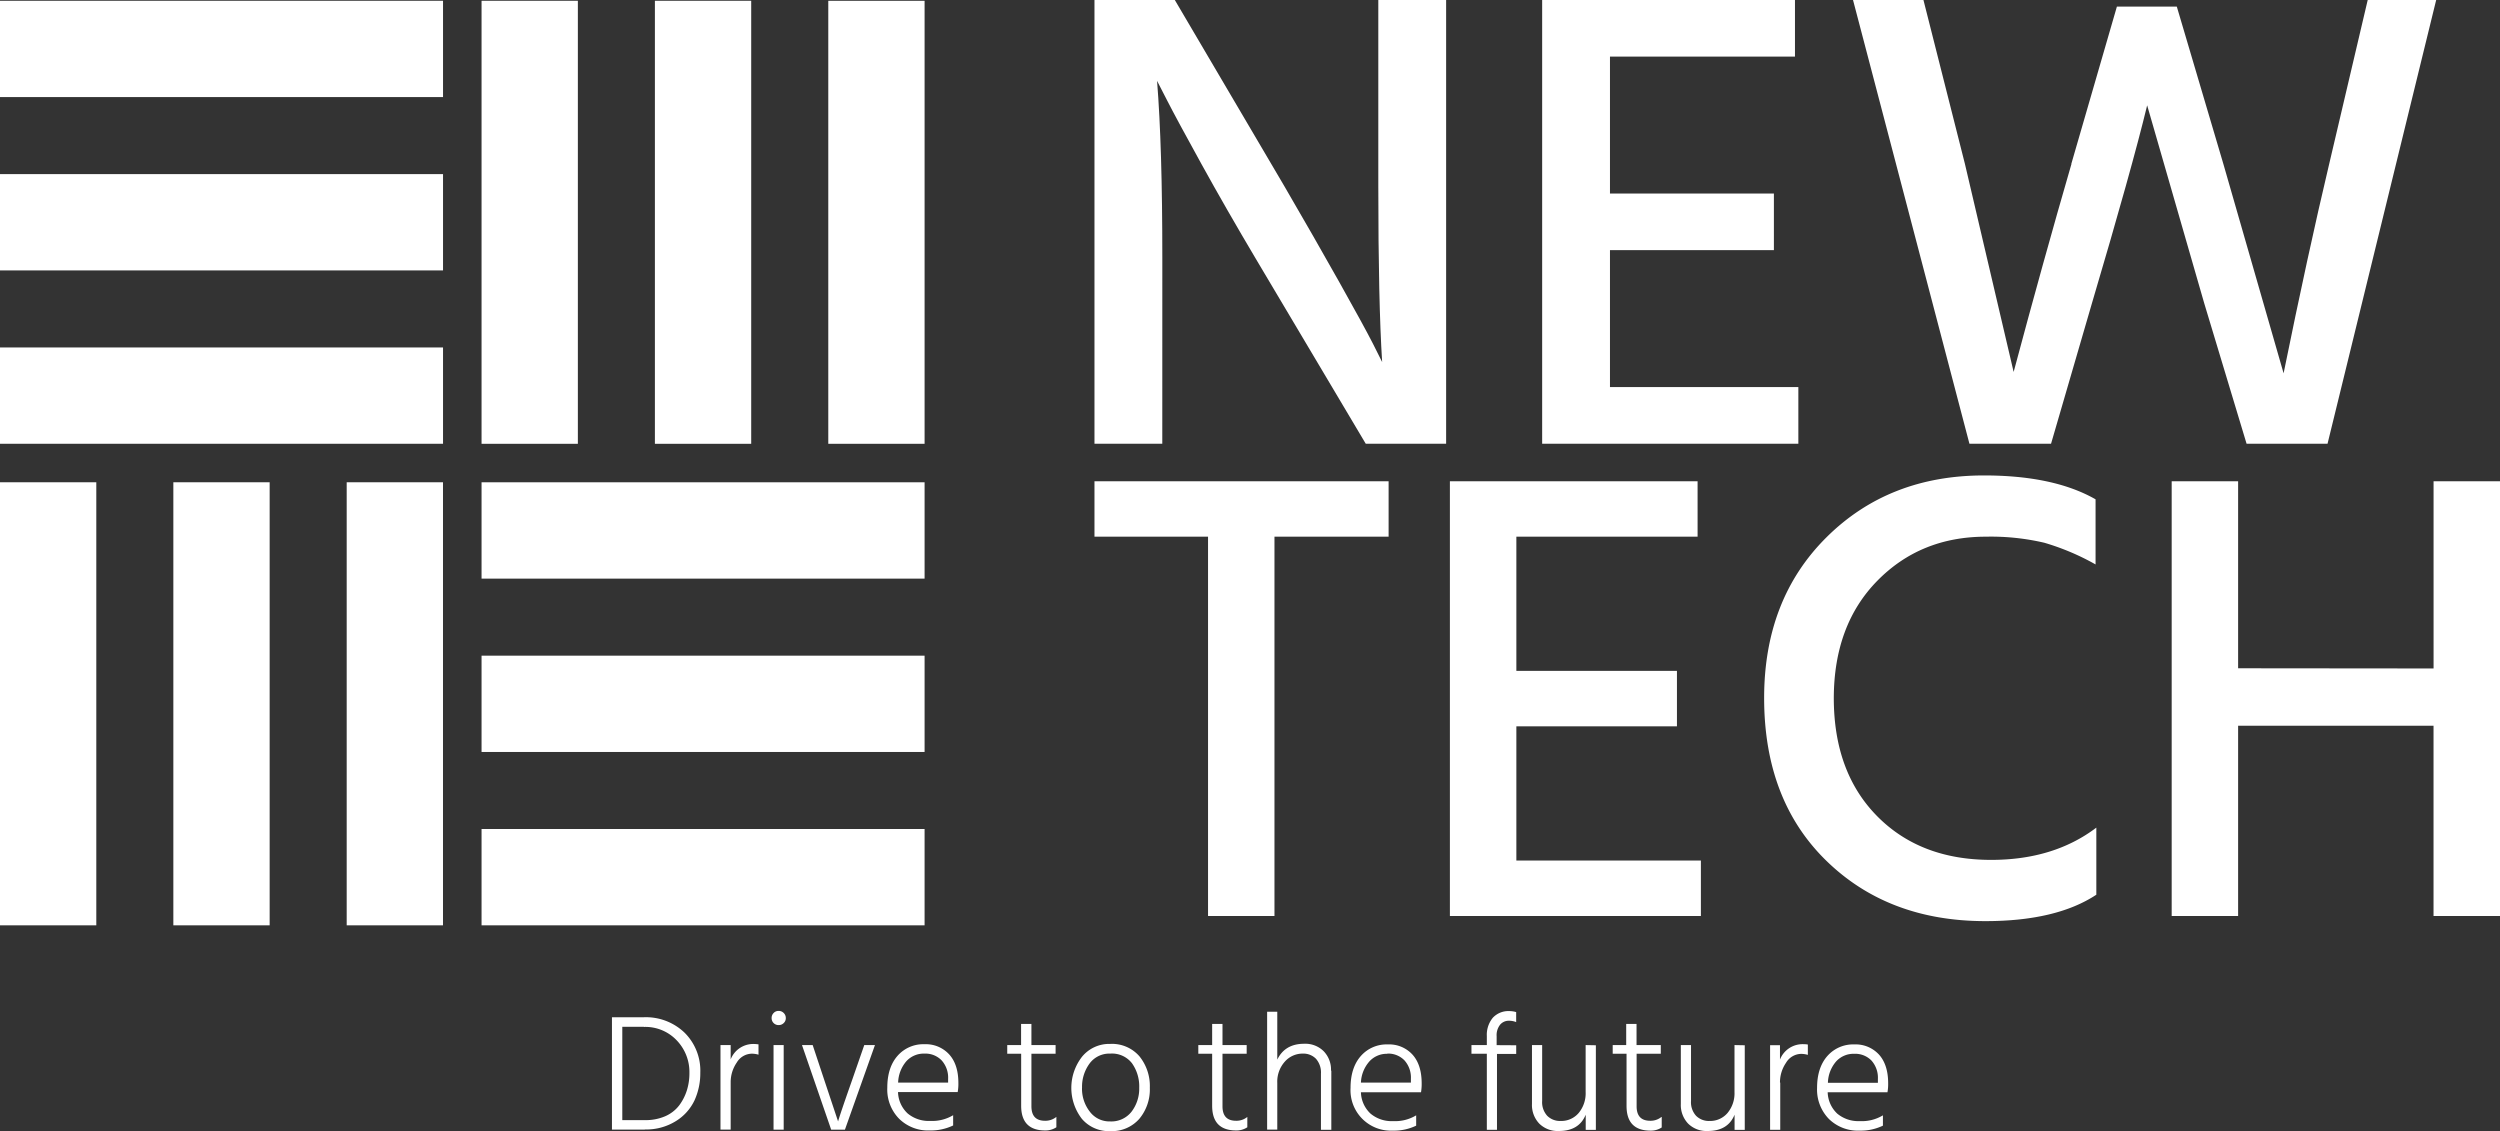 <svg id="Layer_1" data-name="Layer 1" xmlns="http://www.w3.org/2000/svg" xmlns:xlink="http://www.w3.org/1999/xlink" viewBox="0 0 650.29 294.22"><rect x="0" y="0" width="650.29" height="294.22" fill="#333333" stroke="none"/><defs><style>.cls-1{fill:none;}.cls-2{fill:#fff;}.cls-3{clip-path:url(#clip-path);}.cls-4{clip-path:url(#clip-path-2);}.cls-5{clip-path:url(#clip-path-3);}.cls-6{clip-path:url(#clip-path-4);}.cls-7{clip-path:url(#clip-path-5);}.cls-8{clip-path:url(#clip-path-6);}</style><clipPath id="clip-path"><rect class="cls-1" x="284.69" y="123.18" width="365.6" height="116.49"/></clipPath><clipPath id="clip-path-2"><rect class="cls-1" x="124.95" y="215.15" width="115.55" height="25.54"/></clipPath><clipPath id="clip-path-3"><rect class="cls-1" x="89.95" y="125.15" width="26" height="115.54"/></clipPath><clipPath id="clip-path-4"><rect class="cls-1" x="44.95" y="125.15" width="26" height="115.54"/></clipPath><clipPath id="clip-path-5"><rect class="cls-1" y="125.15" width="25.94" height="115.54"/></clipPath><clipPath id="clip-path-6"><rect class="cls-1" x="214.95" y="0.2" width="25.55" height="115.95"/></clipPath></defs><title>full-logo-white</title><path class="cls-2" d="M167.72,293.83h-8.54V264.6h8.33a14.53,14.53,0,0,1,10.54,4A13.9,13.9,0,0,1,182.16,279a17.05,17.05,0,0,1-1.51,7.23,12.76,12.76,0,0,1-4.88,5.41,14.55,14.55,0,0,1-8.05,2.15Zm-.21-26.75h-5.64v24.28h5.85a12.74,12.74,0,0,0,5.29-1,9.24,9.24,0,0,0,3.65-2.82,13.16,13.16,0,0,0,2-3.9,15,15,0,0,0,.67-4.56,11.88,11.88,0,0,0-3.32-8.48,11.21,11.21,0,0,0-8.52-3.48Zm22.55,14.48v12.27h-2.65v-22h2.65v3.73a6.31,6.31,0,0,1,6.16-4q.3,0,1.08.09v2.69a6.17,6.17,0,0,0-1.74-.26,4.65,4.65,0,0,0-3.92,2.31,9,9,0,0,0-1.58,5.15Zm13.79-9.72v22h-2.64v-22Zm0-8.35a1.8,1.8,0,0,1,.55,1.33,1.71,1.71,0,0,1-.55,1.3,1.79,1.79,0,0,1-1.32.52,1.79,1.79,0,0,1-1.82-1.82,1.83,1.83,0,0,1,.53-1.33,1.69,1.69,0,0,1,1.29-.53,1.76,1.76,0,0,1,1.32.53Zm23.74,8.35-7.81,22H216.2l-7.59-22h2.78l3.07,9.24L218,291.7c.29-1.06,1.48-4.61,3.6-10.62l3.21-9.24Zm20.34,18.22v2.69a13.4,13.4,0,0,1-6.07,1.3,10.72,10.72,0,0,1-8-3.06,10.84,10.84,0,0,1-3.06-8.05c0-3.52.89-6.3,2.68-8.32a8.9,8.9,0,0,1,7-3,8.23,8.23,0,0,1,6.42,2.65q2.39,2.64,2.39,7.46a12.05,12.05,0,0,1-.18,2.34H233.59a7.87,7.87,0,0,0,2.52,5.57,8.55,8.55,0,0,0,5.85,1.93,10.62,10.62,0,0,0,5.94-1.47Zm-7.5-16a6.12,6.12,0,0,0-4.64,1.95,8.89,8.89,0,0,0-2.17,5.59h13v-1a6.68,6.68,0,0,0-1.68-4.77,5.87,5.87,0,0,0-4.48-1.77Zm34.35,16.47v2.69a5.12,5.12,0,0,1-2.91.83q-6.24,0-6.25-6.42V274.1H262v-2.26h3.6v-5.5h2.69v5.5h6.29v2.26h-6.29v13.66q0,3.76,3.52,3.77a4.49,4.49,0,0,0,2.95-1Zm24.31-7.59a11.94,11.94,0,0,1-2.74,8.09,9.49,9.49,0,0,1-7.58,3.19,9.18,9.18,0,0,1-7.37-3.21,13.18,13.18,0,0,1,.09-16.18,9.13,9.13,0,0,1,7.28-3.29,9.42,9.42,0,0,1,7.62,3.23,12.31,12.31,0,0,1,2.7,8.17Zm-17.64,0a9.66,9.66,0,0,0,2,6.18,6.37,6.37,0,0,0,5.3,2.58,6.67,6.67,0,0,0,5.58-2.53,9.87,9.87,0,0,0,2-6.23,10.39,10.39,0,0,0-1.87-6.35,6.57,6.57,0,0,0-5.68-2.53,6.38,6.38,0,0,0-5.38,2.6,10.16,10.16,0,0,0-1.94,6.28Zm43,7.59v2.69a5.11,5.11,0,0,1-2.9.83q-6.25,0-6.25-6.42V274.1h-3.6v-2.26h3.6v-5.5h2.69v5.5h6.29v2.26h-6.29v13.66q0,3.76,3.51,3.77a4.47,4.47,0,0,0,2.95-1Zm21.85-12v15.35H343.6V279.3a5.39,5.39,0,0,0-1.3-3.9,4.58,4.58,0,0,0-3.43-1.34,6.15,6.15,0,0,0-4.63,2.05,7.81,7.81,0,0,0-2,5.58v12.14h-2.64V263.17h2.64v12.45q2-4.12,7-4.12a6.77,6.77,0,0,1,5.08,1.95,6.88,6.88,0,0,1,1.9,5Zm22.07,11.58v2.69a13.34,13.34,0,0,1-6.07,1.3,10.52,10.52,0,0,1-11-11.11c0-3.52.9-6.3,2.69-8.32a8.92,8.92,0,0,1,7-3,8.22,8.22,0,0,1,6.42,2.65q2.38,2.64,2.39,7.46a13,13,0,0,1-.17,2.34H354a7.87,7.87,0,0,0,2.52,5.57,8.55,8.55,0,0,0,5.85,1.93,10.57,10.57,0,0,0,5.94-1.47Zm-7.5-16a6.12,6.12,0,0,0-4.64,1.95A8.84,8.84,0,0,0,354,281.6h13v-1a6.72,6.72,0,0,0-1.67-4.77,5.87,5.87,0,0,0-4.49-1.77Zm33.52-2.22v2.26h-5v19.73h-2.64V274.1h-4v-2.26h4V269.5a6.94,6.94,0,0,1,1.56-4.77A5.53,5.53,0,0,1,392.6,263a6.6,6.6,0,0,1,1.78.26v2.6a5.17,5.17,0,0,0-1.91-.35,2.93,2.93,0,0,0-2.24,1,4.41,4.41,0,0,0-.93,3.06v2.29Zm20.72,0v22h-2.64v-3.94q-1.73,4.25-7,4.24a6.78,6.78,0,0,1-5.09-1.93,7,7,0,0,1-1.89-5.09V271.84h2.65v14.53a5.26,5.26,0,0,0,1.31,3.86,4.69,4.69,0,0,0,3.5,1.35,5.92,5.92,0,0,0,4.7-2.09,8,8,0,0,0,1.8-5.41V271.84Zm17.13,18.69v2.69a5.11,5.11,0,0,1-2.9.83q-6.25,0-6.25-6.42V274.1h-3.6v-2.26H423v-5.5h2.69v5.5H432v2.26h-6.29v13.66q0,3.76,3.51,3.77a4.47,4.47,0,0,0,2.95-1Zm21.6-18.69v22h-2.65v-3.94q-1.72,4.25-7,4.24a6.78,6.78,0,0,1-5.09-1.93,7,7,0,0,1-1.89-5.09V271.84h2.65v14.53a5.26,5.26,0,0,0,1.31,3.86,4.69,4.69,0,0,0,3.5,1.35,5.92,5.92,0,0,0,4.7-2.09,8,8,0,0,0,1.8-5.41V271.84Zm9.23,9.72v12.27h-2.64v-22H463v3.73a6.32,6.32,0,0,1,6.16-4c.21,0,.57,0,1.09.09v2.69a6.17,6.17,0,0,0-1.74-.26,4.67,4.67,0,0,0-3.93,2.31,9,9,0,0,0-1.58,5.15Zm26.71,8.5v2.69a13.37,13.37,0,0,1-6.07,1.3,10.76,10.76,0,0,1-8-3.06,10.92,10.92,0,0,1-3.06-8.05c0-3.52.9-6.3,2.69-8.32a8.92,8.92,0,0,1,7-3,8.25,8.25,0,0,1,6.42,2.65c1.58,1.76,2.38,4.25,2.38,7.46a12.05,12.05,0,0,1-.18,2.34H475.41a7.91,7.91,0,0,0,2.51,5.57,8.59,8.59,0,0,0,5.86,1.93,10.57,10.57,0,0,0,5.94-1.47Zm-7.5-16a6.12,6.12,0,0,0-4.64,1.95,8.84,8.84,0,0,0-2.17,5.59h13v-1a6.71,6.71,0,0,0-1.66-4.77,5.89,5.89,0,0,0-4.49-1.77Zm0,0"/><path class="cls-2" d="M302.33,115.42H284.69V0h20.9L334,48.29q7.88,13.53,14.32,25t8.8,16.1l2.4,4.79q-1-15.57-1-45.72V0h17.64V115.42H355.25L326.65,67.3q-7.71-13-14.11-24.59t-9-16.68l-2.57-5q1.38,17.11,1.37,46.06ZM418.78,65.07v35.62h49v14.73H401.14V0H466.9V14.73H418.78V50.35h42.64V65.07Zm120-22.43L550.64,1.71h15.58l12.16,41.1L594,97.1q6.33-31.17,11.82-54.29L615.88,0h17.81L605.43,115.42H584.37l-11-36.48L558.51,27.4q-3.93,16.27-14.38,51.54l-10.62,36.48H512.28L482,0h18.32l10.79,42.64,12.67,54.11Q531.46,68,538.82,42.64Zm0,0"/><g class="cls-3"><path class="cls-2" d="M284.69,125.18H361.2V139.6H331.51v98.66H314.23V139.6H284.69Zm109.74,63.75v34.9h48v14.43H377.14V125.18h64.43V139.6H394.43v34.91H436.2v14.42Zm150.66-59.05v16.94a63.28,63.28,0,0,0-13.32-5.64,61,61,0,0,0-15.2-1.58q-17,0-28.26,11.48T477,181.55q0,19.29,11.24,30.71t29.7,11.41q16.27,0,27.35-8.39v17.45q-10.41,6.87-28.86,6.87-25.33,0-41.44-15.77t-16.11-42.28q0-25.67,16.21-41.78t41-16.1q18.13,0,29,6.21Zm87.92,44V125.18h17.28V238.26H633V188.77H582.17v49.49H564.89V125.18h17.28v48.65Zm0,0"/></g><rect class="cls-2" y="0.2" width="115.24" height="25.05"/><rect class="cls-2" y="45.29" width="115.24" height="25.05"/><rect class="cls-2" y="90.38" width="115.24" height="25.05"/><rect class="cls-2" x="125.26" y="125.45" width="115.24" height="25.06"/><rect class="cls-2" x="125.26" y="170.55" width="115.24" height="25.05"/><g class="cls-4"><rect class="cls-2" x="125.26" y="215.64" width="115.24" height="25.05"/></g><g class="cls-5"><rect class="cls-2" x="90.18" y="125.45" width="25.05" height="115.24"/></g><g class="cls-6"><rect class="cls-2" x="45.09" y="125.45" width="25.05" height="115.24"/></g><g class="cls-7"><rect class="cls-2" y="125.45" width="25.05" height="115.24"/></g><g class="cls-8"><rect class="cls-2" x="215.45" y="0.2" width="25.05" height="115.24"/></g><rect class="cls-2" x="170.35" y="0.2" width="25.05" height="115.24"/><rect class="cls-2" x="125.26" y="0.2" width="25.05" height="115.24"/></svg>